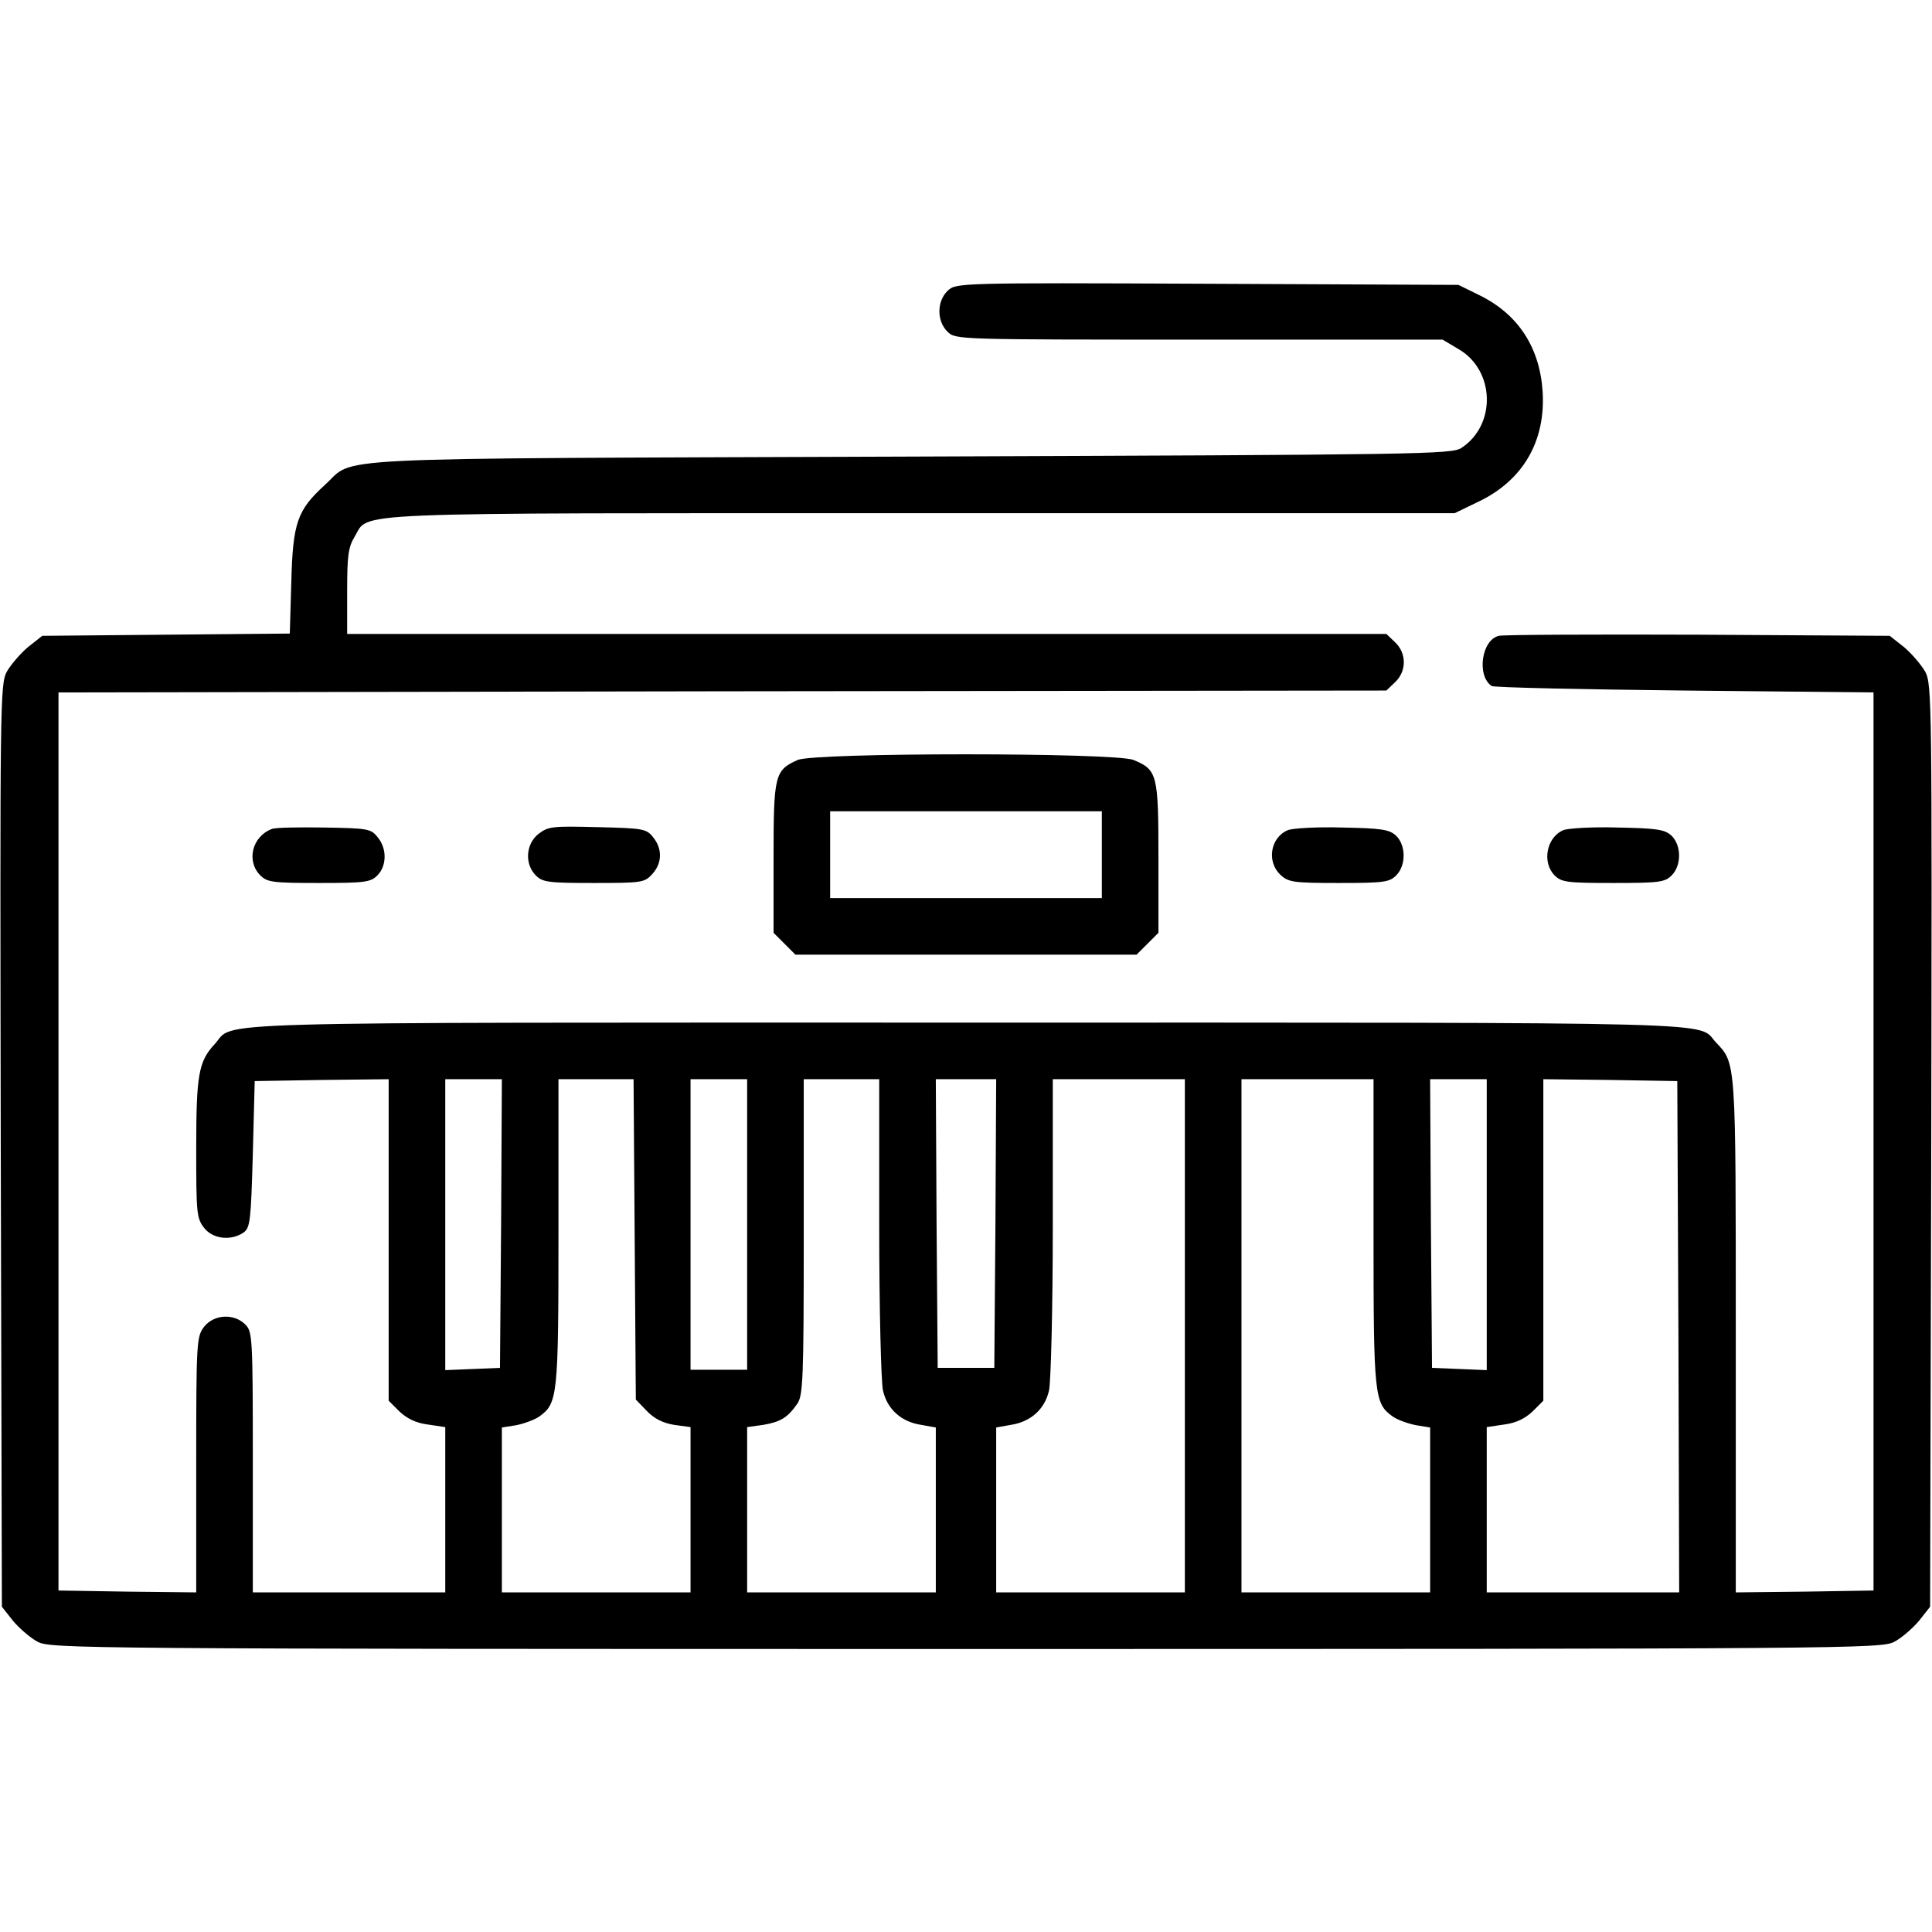 <svg version="1.0"
    xmlns="http://www.w3.org/2000/svg"  viewBox="0 0 512 512" preserveAspectRatio="xMidYMid meet">

    <g transform="translate(0,512) scale(0.1,-0.1)" fill="#000000" stroke="none">
        <path d="M2512 4350 c-30 -28 -30 -82 0 -110 21 -20 31 -20 667 -20 l644 0 42
-25 c97 -56 101 -201 8 -262 -26 -17 -101 -18 -1463 -23 -1600 -6 -1464 1
-1550 -76 -72 -66 -84 -99 -88 -256 l-4 -137 -328 -3 -328 -3 -38 -30 c-20
-17 -45 -46 -56 -65 -18 -34 -18 -81 -16 -1257 l3 -1221 30 -38 c17 -20 46
-45 65 -55 34 -18 117 -19 2460 -19 2343 0 2426 1 2460 19 19 10 48 35 65 55
l30 38 3 1221 c2 1176 2 1223 -16 1257 -11 19 -36 48 -56 65 l-38 30 -506 3
c-279 1 -517 0 -530 -3 -46 -11 -59 -106 -19 -133 7 -4 237 -9 512 -12 l500
-5 0 -1190 0 -1190 -182 -3 -183 -2 0 680 c0 735 1 721 -53 778 -51 55 78 52
-1987 52 -2083 0 -1935 4 -1991 -57 -43 -46 -49 -82 -49 -278 0 -169 1 -184
21 -209 23 -30 72 -35 105 -12 17 13 19 31 24 208 l5 193 177 3 178 2 0 -426
0 -426 28 -28 c20 -19 44 -31 75 -35 l47 -7 0 -219 0 -219 -255 0 -255 0 0
345 c0 332 -1 346 -20 365 -30 30 -83 27 -109 -6 -20 -26 -21 -38 -21 -366 l0
-338 -182 2 -183 3 0 1190 0 1190 1759 3 1760 2 23 22 c31 29 31 77 0 106
l-23 22 -1377 0 -1377 0 0 113 c0 95 3 117 20 145 40 66 -53 62 1502 62 l1413
0 60 29 c120 56 182 161 173 295 -8 116 -65 203 -166 253 l-57 28 -665 3
c-661 3 -666 2 -688 -18z m-1184 -2472 l-3 -383 -72 -3 -73 -3 0 386 0 385 75
0 75 0 -2 -382z m354 -42 l3 -425 29 -30 c20 -21 43 -32 72 -37 l44 -6 0 -219
0 -219 -250 0 -250 0 0 219 0 218 38 6 c20 4 48 14 61 23 49 35 51 53 51 489
l0 405 100 0 99 0 3 -424z m298 39 l0 -385 -75 0 -75 0 0 385 0 385 75 0 75 0
0 -385z m350 -7 c0 -216 5 -411 10 -433 11 -49 48 -83 101 -91 l39 -7 0 -218
0 -219 -250 0 -250 0 0 219 0 219 43 6 c46 8 64 19 90 56 15 22 17 65 17 442
l0 418 100 0 100 0 0 -392z m308 10 l-3 -383 -75 0 -75 0 -3 383 -2 382 80 0
80 0 -2 -382z m502 -298 l0 -680 -250 0 -250 0 0 219 0 218 39 7 c53 8 90 42
101 91 5 22 10 217 10 433 l0 392 175 0 175 0 0 -680z m500 275 c0 -436 2
-454 51 -489 13 -9 41 -19 62 -23 l37 -6 0 -218 0 -219 -250 0 -250 0 0 680 0
680 175 0 175 0 0 -405z m300 20 l0 -386 -72 3 -73 3 -3 383 -2 382 75 0 75 0
0 -385z m508 -297 l2 -678 -255 0 -255 0 0 219 0 219 47 7 c31 4 55 16 75 35
l28 28 0 426 0 426 178 -2 177 -3 3 -677z"/>
        <path d="M2114 3106 c-61 -27 -64 -40 -64 -259 l0 -199 29 -29 29 -29 452 0
452 0 29 29 29 29 0 199 c0 221 -3 233 -66 259 -48 20 -844 20 -890 0z m806
-251 l0 -115 -360 0 -360 0 0 115 0 115 360 0 360 0 0 -115z"/>
        <path d="M720 2923 c-52 -20 -68 -85 -30 -123 18 -18 33 -20 155 -20 122 0
137 2 155 20 25 25 26 71 1 101 -18 23 -26 24 -143 26 -67 1 -130 0 -138 -4z"/>
        <path d="M1427 2910 c-34 -27 -37 -80 -7 -110 18 -18 33 -20 153 -20 127 0
135 1 155 23 27 29 28 67 3 98 -18 23 -27 24 -148 27 -119 3 -130 2 -156 -18z"/>
        <path d="M3413 2920 c-46 -19 -57 -83 -20 -118 21 -20 34 -22 155 -22 119 0
134 2 152 20 27 27 26 81 -1 106 -18 16 -39 19 -143 21 -66 2 -131 -2 -143 -7z"/>
        <path d="M4143 2920 c-45 -19 -57 -86 -23 -120 18 -18 33 -20 155 -20 122 0
137 2 155 20 27 27 26 81 -1 106 -18 16 -39 19 -143 21 -66 2 -131 -2 -143 -7z"/>
    </g>
</svg>
